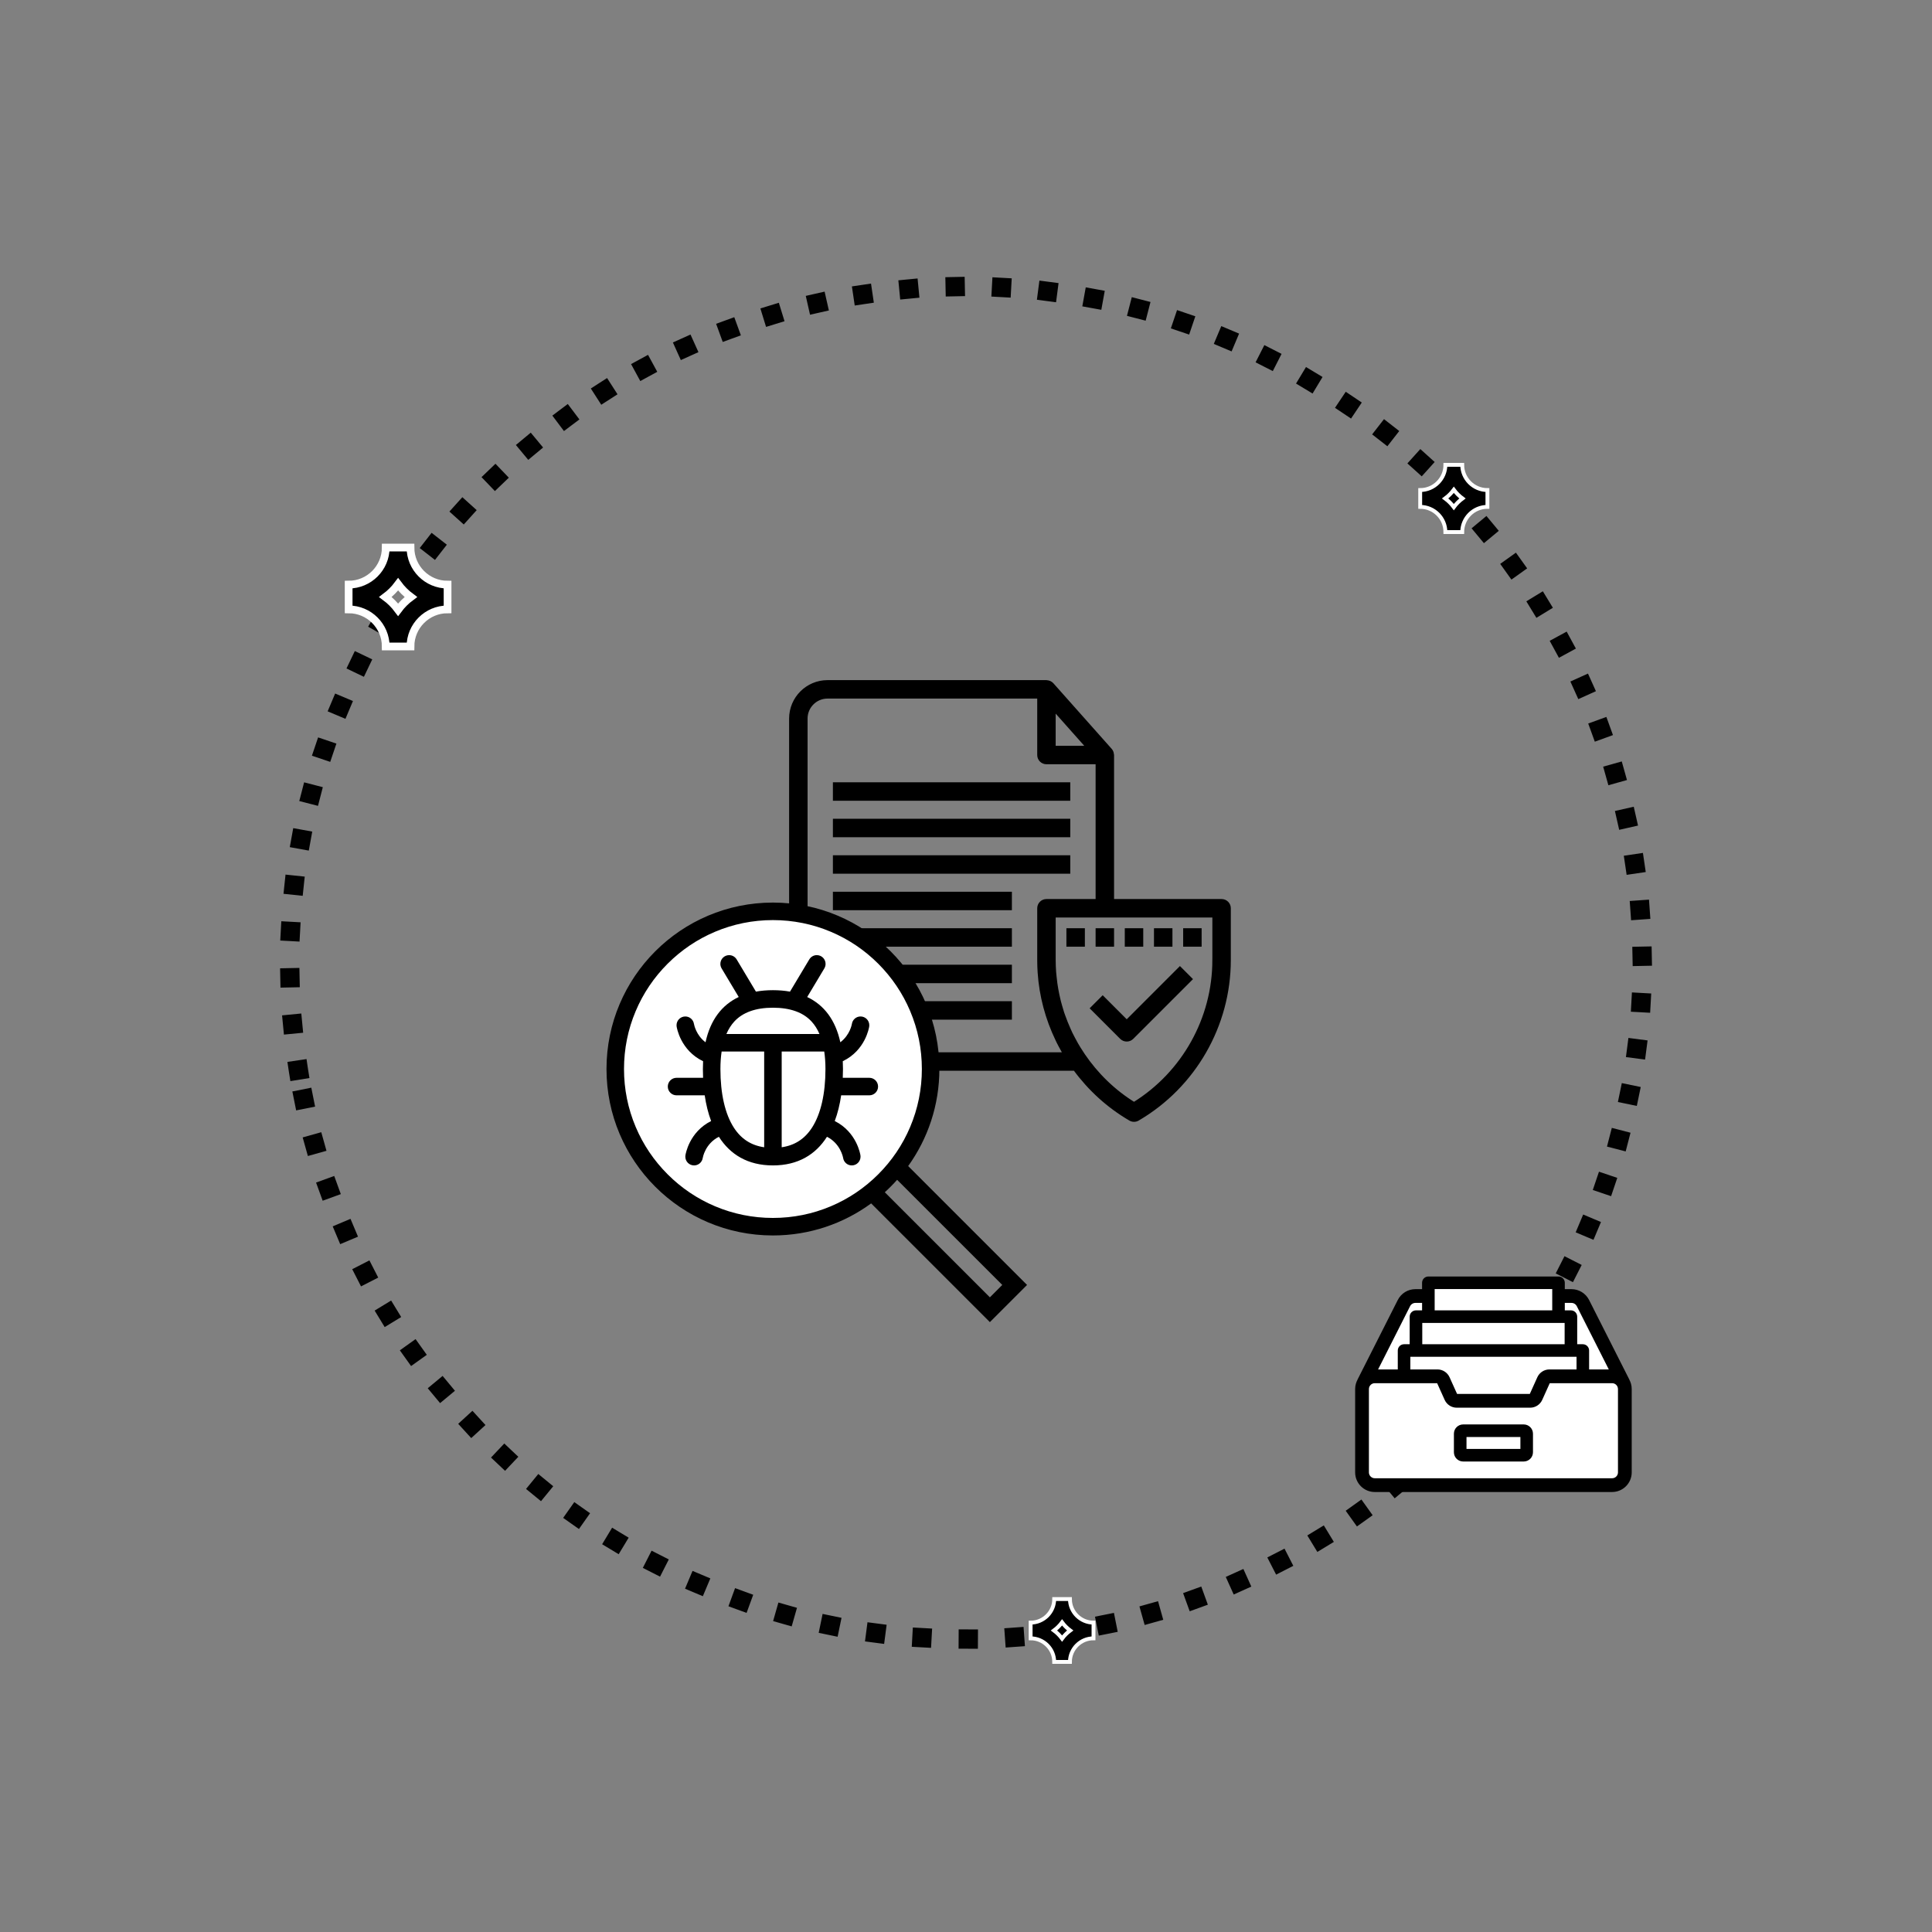 <?xml version="1.0" encoding="utf-8"?>
<!-- Generator: Adobe Illustrator 15.1.0, SVG Export Plug-In  -->
<!DOCTYPE svg PUBLIC "-//W3C//DTD SVG 1.1//EN" "http://www.w3.org/Graphics/SVG/1.1/DTD/svg11.dtd">
<svg version="1.1"
	 xmlns="http://www.w3.org/2000/svg" xmlns:xlink="http://www.w3.org/1999/xlink" xmlns:a="http://ns.adobe.com/AdobeSVGViewerExtensions/3.0/"
	 x="0px" y="0px" width="500px" height="500px" viewBox="-72.478 -71.648 500 500" enable-background="new -72.478 -71.648 500 500"
	 xml:space="preserve">
<rect x="-72.478" y="-71.648" width="500" height="500" fill="#808080" stroke="none"/>
<defs>
</defs>
<path stroke="#000000" d="M243.669,161.523h-28.328V123.75c0-0.037-0.019-0.069-0.021-0.108c-0.01-0.147-0.037-0.289-0.079-0.433
	c-0.021-0.061-0.03-0.121-0.056-0.18c-0.08-0.189-0.181-0.372-0.322-0.532l-15.108-16.997c-0.163-0.181-0.36-0.313-0.567-0.418
	c-0.063-0.03-0.123-0.05-0.188-0.074c-0.175-0.065-0.355-0.104-0.542-0.115c-0.038-0.003-0.074-0.026-0.114-0.026h-56.657
	c-5.206,0-9.442,4.235-9.442,9.441v81.208c0,5.207,4.236,9.444,9.442,9.444h64.026c3.797,5.185,8.637,9.635,14.342,12.961
	c0.295,0.172,0.622,0.258,0.949,0.258c0.331,0,0.66-0.086,0.955-0.258c14.555-8.492,23.598-24.237,23.598-41.086v-13.424
	C245.556,162.366,244.712,161.523,243.669,161.523L243.669,161.523z M200.229,111.722l4.112,4.626l4.901,5.516h-9.014V111.722z
	 M141.686,201.182c-3.123,0-5.665-2.542-5.665-5.666v-81.208c0-3.123,2.542-5.665,5.665-5.665h54.769v15.107
	c0,1.045,0.846,1.89,1.889,1.89h13.221v35.883h-13.221c-1.043,0-1.889,0.843-1.889,1.888v13.424c0,1.053,0.037,2.106,0.105,3.15
	c0.4,6.077,1.979,11.961,4.613,17.424c0.08,0.162,0.151,0.328,0.232,0.49c0.314,0.639,0.658,1.265,1.005,1.889
	c0.177,0.322,0.349,0.646,0.532,0.962c0.084,0.143,0.153,0.291,0.24,0.431H141.686z M241.778,176.835
	c0,15.142-7.932,29.313-20.775,37.253c-5.298-3.276-9.742-7.624-13.158-12.653c-0.381-0.561-0.746-1.127-1.1-1.702
	c-0.221-0.361-0.441-0.721-0.654-1.09c-0.288-0.496-0.554-1.001-0.82-1.506c-0.228-0.435-0.463-0.865-0.675-1.307
	c-0.186-0.382-0.345-0.771-0.52-1.158c-0.497-1.111-0.952-2.242-1.358-3.394c-0.092-0.262-0.197-0.523-0.283-0.787
	c-0.196-0.598-0.369-1.206-0.539-1.813c-0.106-0.378-0.215-0.753-0.313-1.134c-0.142-0.561-0.269-1.128-0.388-1.697
	c-0.099-0.46-0.187-0.923-0.271-1.386c-0.091-0.511-0.178-1.022-0.248-1.536c-0.085-0.591-0.15-1.184-0.207-1.781
	c-0.041-0.408-0.09-0.816-0.121-1.225c-0.07-1.021-0.117-2.05-0.117-3.085V165.3h41.549V176.835z M241.778,176.835"/>
<path stroke="#000000" d="M232.89,179.073l-13.773,13.775l-6.219-6.221l-2.67,2.672l7.553,7.554
	c0.371,0.368,0.854,0.554,1.336,0.554c0.484,0,0.967-0.186,1.336-0.554l15.107-15.108L232.89,179.073z M232.89,179.073"/>
<rect x="143.575" y="131.308" stroke="#000000" width="60.432" height="3.776"/>
<rect x="143.575" y="140.75" stroke="#000000" width="60.432" height="3.776"/>
<rect x="143.575" y="150.192" stroke="#000000" width="60.432" height="3.776"/>
<rect x="143.575" y="159.635" stroke="#000000" width="45.324" height="3.776"/>
<rect x="143.575" y="169.077" stroke="#000000" width="45.324" height="3.777"/>
<rect x="143.575" y="178.519" stroke="#000000" width="45.324" height="3.777"/>
<rect x="143.575" y="187.962" stroke="#000000" width="45.324" height="3.777"/>
<rect x="204.007" y="169.077" stroke="#000000" width="3.777" height="3.777"/>
<rect x="211.563" y="169.077" stroke="#000000" width="3.777" height="3.777"/>
<rect x="219.116" y="169.077" stroke="#000000" width="3.777" height="3.777"/>
<rect x="226.671" y="169.077" stroke="#000000" width="3.777" height="3.777"/>
<rect x="234.226" y="169.077" stroke="#000000" width="3.775" height="3.777"/>
<circle fill="#FFFFFF" cx="126.522" cy="204.686" r="40"/>
<path fill="none" stroke="#010101" stroke-width="5" stroke-linecap="square" stroke-linejoin="round" stroke-dasharray="0,12" d="
	M4.744,205.28C-10.595,109.859,54.329,20.086,149.757,4.74c95.422-15.323,185.2,49.604,200.526,145.028
	c15.335,95.409-49.588,185.198-145.009,200.538C109.854,365.637,20.076,300.703,4.744,205.28z"/>
<path stroke="#FFFFFF" stroke-width="2" d="M27.351,70.055c0,5.293-4.311,9.6-9.6,9.6v6.403c5.289,0,9.6,4.308,9.6,9.601h6.4
	c0-5.293,4.307-9.601,9.602-9.601v-6.403c-5.295,0-9.602-4.307-9.602-9.6H27.351L27.351,70.055z M30.551,86.157
	c-0.935-1.258-2.04-2.367-3.296-3.3c1.256-0.935,2.361-2.042,3.296-3.3c0.937,1.258,2.042,2.365,3.3,3.3
	C32.593,83.79,31.487,84.899,30.551,86.157L30.551,86.157z M30.551,86.157"/>
<path stroke="#FFFFFF" d="M301.589,48.65c0,3.6-2.929,6.528-6.522,6.528v4.35c3.594,0,6.522,2.924,6.522,6.524h4.352
	c0-3.6,2.927-6.524,6.524-6.524v-4.35c-3.598,0-6.524-2.928-6.524-6.528H301.589L301.589,48.65z M303.769,59.595
	c-0.64-0.858-1.389-1.605-2.246-2.243c0.857-0.635,1.606-1.387,2.246-2.242c0.633,0.855,1.389,1.607,2.239,2.242
	C305.157,57.989,304.401,58.737,303.769,59.595L303.769,59.595z M303.769,59.595"/>
<path stroke="#FFFFFF" d="M200.352,342.182c0,3.362-2.739,6.104-6.103,6.104v4.066c3.363,0,6.103,2.737,6.103,6.104h4.067
	c0-3.366,2.739-6.104,6.104-6.104v-4.066c-3.364,0-6.104-2.741-6.104-6.104H200.352L200.352,342.182z M202.386,352.415
	c-0.594-0.798-1.299-1.502-2.098-2.097c0.799-0.593,1.504-1.297,2.098-2.097c0.594,0.8,1.297,1.504,2.098,2.097
	C203.683,350.913,202.979,351.617,202.386,352.415L202.386,352.415z M202.386,352.415"/>
<path stroke="#000000" stroke-width="0.5" d="M321.862,297.246h-15.677c-1.181,0-2.143,0.961-2.143,2.143v4.808
	c0,1.182,0.962,2.143,2.143,2.143h15.677c1.181,0,2.143-0.961,2.143-2.143v-4.808C324.005,298.207,323.043,297.246,321.862,297.246
	L321.862,297.246z M321.25,303.584h-14.451V300h14.451V303.584z M321.25,303.584"/>
<path stroke="#000000" stroke-width="0.5" d="M348.864,285.338l0.022-0.01l-10.33-20.421c-0.834-1.65-2.502-2.676-4.352-2.676
	h-1.963v-1.897c0-0.761-0.615-1.377-1.377-1.377h-33.684c-0.76,0-1.377,0.617-1.377,1.377v1.897h-1.963
	c-1.849,0-3.516,1.026-4.352,2.676l-10.328,20.421l0.021,0.01c-0.441,0.729-0.697,1.583-0.697,2.497v21.573
	c0,2.661,2.164,4.824,4.824,4.824h61.428c2.66,0,4.824-2.164,4.824-4.824v-21.573C349.563,286.921,349.307,286.067,348.864,285.338
	L348.864,285.338z M332.242,265.292h1.963c0.689,0,1.311,0.381,1.621,0.997l8.458,16.722h-5.751v-5.145
	c0-0.761-0.617-1.377-1.377-1.377h-1.705v-7.389c0-0.761-0.616-1.378-1.377-1.378h-1.832V265.292z M335.778,279.242v3.768h-7.269
	c-1.247,0-2.384,0.735-2.896,1.872l-1.984,4.401c-0.019,0.042-0.061,0.068-0.106,0.068h-18.998c-0.045,0-0.087-0.026-0.104-0.068
	l-1.986-4.401c-0.512-1.137-1.648-1.872-2.895-1.872h-7.27v-3.768H335.778z M298.561,261.71h30.928v6.011h-30.928V261.71z
	 M332.697,270.476v6.012h-37.346v-6.012H332.697z M292.221,266.288c0.313-0.615,0.934-0.997,1.621-0.997h1.963v2.429h-1.831
	c-0.761,0-1.377,0.617-1.377,1.377v7.389h-1.704c-0.762,0-1.377,0.617-1.377,1.377v5.146h-5.752L292.221,266.288z M344.738,311.171
	h-61.428c-0.973,0-1.764-0.791-1.764-1.763v-21.573c0-0.972,0.791-1.764,1.764-1.764h16.229c0.045,0,0.086,0.027,0.105,0.069
	l1.984,4.402c0.513,1.137,1.649,1.871,2.896,1.871h18.998c1.247,0,2.384-0.734,2.896-1.871l1.984-4.402
	c0.02-0.042,0.061-0.069,0.106-0.069h16.228c0.973,0,1.763,0.792,1.763,1.764v21.573C346.5,310.38,345.71,311.171,344.738,311.171
	L344.738,311.171z M344.738,311.171"/>
<rect x="298.561" y="261.71" fill="#FFFFFF" stroke="#000000" stroke-width="0.5" width="30.928" height="6.011"/>
<rect x="295.352" y="270.476" fill="#FFFFFF" stroke="#000000" stroke-width="0.5" width="37.346" height="6.012"/>
<path fill="#FFFFFF" stroke="#000000" stroke-width="0.5" d="M289.516,277.865c0-0.761,0.615-1.377,1.377-1.377h1.704v-7.389
	c0-0.76,0.616-1.377,1.377-1.377h1.831v-2.429h-1.963c-0.688,0-1.309,0.381-1.621,0.997l-8.457,16.722h5.752V277.865z"/>
<path fill="#FFFFFF" stroke="#000000" stroke-width="0.5" d="M292.27,283.01h7.27c1.246,0,2.383,0.735,2.895,1.872l1.986,4.401
	c0.018,0.042,0.06,0.068,0.104,0.068h18.998c0.046,0,0.088-0.026,0.106-0.068l1.984-4.401c0.513-1.137,1.649-1.872,2.896-1.872
	h7.269v-3.768H292.27V283.01z"/>
<path fill="#FFFFFF" stroke="#000000" stroke-width="0.5" d="M335.451,269.099v7.389h1.705c0.76,0,1.377,0.616,1.377,1.377v5.145
	h5.751l-8.458-16.722c-0.311-0.615-0.932-0.997-1.621-0.997h-1.963v2.43h1.832C334.835,267.721,335.451,268.338,335.451,269.099z"/>
<path fill="#FFFFFF" stroke="#000000" stroke-width="0.5" d="M344.737,286.071H328.51c-0.046,0-0.087,0.027-0.106,0.069
	l-1.984,4.402c-0.513,1.137-1.649,1.871-2.896,1.871h-18.998c-1.246,0-2.383-0.734-2.896-1.871l-1.984-4.402
	c-0.02-0.042-0.061-0.069-0.105-0.069h-16.229c-0.973,0-1.764,0.792-1.764,1.764v21.573c0,0.972,0.791,1.763,1.764,1.763h61.428
	c0.972,0,1.762-0.791,1.762-1.763v-21.573C346.5,286.862,345.71,286.071,344.737,286.071z M324.005,304.196
	c0,1.182-0.962,2.143-2.143,2.143h-15.677c-1.181,0-2.143-0.961-2.143-2.143v-4.808c0-1.181,0.962-2.143,2.143-2.143h15.677
	c1.181,0,2.143,0.961,2.143,2.143V304.196z"/>
<rect x="306.799" y="300" fill="#FFFFFF" stroke="#000000" stroke-width="0.5" width="14.451" height="3.583"/>
<path d="M162.554,230.128c5.082-7.072,8.078-15.743,8.078-25.115c0-23.791-19.285-43.076-43.076-43.076
	c-23.79,0-43.074,19.285-43.074,43.075s19.284,43.075,43.074,43.075c9.51,0,18.294-3.083,25.419-8.297l30.728,30.725l9.619-9.619
	L162.554,230.128z M142.556,240.527c-4.747,2.006-9.794,3.026-15,3.026c-5.203,0-10.252-1.02-14.999-3.026
	c-4.589-1.94-8.711-4.724-12.251-8.264c-3.543-3.541-6.322-7.659-8.263-12.25c-2.009-4.749-3.028-9.795-3.028-15.001
	c0-5.204,1.02-10.25,3.028-15c1.94-4.589,4.72-8.71,8.261-12.252c3.542-3.54,7.664-6.319,12.253-8.26
	c4.747-2.008,9.796-3.028,14.999-3.028c5.206,0,10.253,1.02,15,3.028c4.59,1.942,8.711,4.72,12.253,8.26
	c3.54,3.542,6.32,7.664,8.261,12.252c2.01,4.75,3.029,9.797,3.029,15.001c0,5.205-1.02,10.252-3.029,15
	c-1.94,4.59-4.721,8.708-8.261,12.25C151.269,235.804,147.146,238.587,142.556,240.527L142.556,240.527z M156.506,236.907
	c1.122-1.016,2.185-2.092,3.191-3.222l27.214,27.21l-3.209,3.208L156.506,236.907z M156.506,236.907"/>
<path d="M145.724,228.039c0-0.003-0.002-0.011-0.002-0.017h-0.004L145.724,228.039z M145.724,228.039"/>
<path d="M107.117,193.332c0,0.004,0.001,0.01,0.003,0.019L107.117,193.332z M107.117,193.332"/>
<path d="M152.496,207.285h-6.865c0.033-0.747,0.053-1.503,0.053-2.267c0-0.694-0.02-1.37-0.053-2.027
	c5.866-2.815,6.803-8.715,6.843-8.979l-0.004-0.002c0.018-0.108,0.026-0.217,0.026-0.33c0-1.253-1.013-2.267-2.269-2.267
	c-1.137,0-2.078,0.842-2.238,1.936c-0.006,0.033-0.451,2.825-2.99,4.74c-1.256-5.765-4.209-9.644-8.576-11.706l4.436-7.409
	l-0.002-0.002c0.204-0.341,0.323-0.737,0.323-1.164c0-1.253-1.015-2.267-2.267-2.267c-0.826,0-1.547,0.443-1.943,1.104l-0.002-0.001
	l-4.994,8.343c-1.381-0.25-2.855-0.376-4.418-0.376c-1.555,0-3.021,0.125-4.399,0.374l-4.991-8.34l-0.002,0.002
	c-0.396-0.662-1.119-1.104-1.943-1.104c-1.252,0-2.268,1.016-2.268,2.268c0,0.425,0.119,0.822,0.323,1.163l-0.001,0.002l4.43,7.4
	c-4.376,2.063-7.335,5.944-8.594,11.717c-2.419-1.83-2.941-4.469-2.99-4.742h-0.002c-0.16-1.095-1.102-1.937-2.24-1.937
	c-1.252,0-2.269,1.015-2.269,2.267c0,0.113,0.011,0.223,0.026,0.331l-0.002,0.001c0.039,0.265,0.979,6.165,6.848,8.982
	c-0.035,0.656-0.051,1.331-0.051,2.024c0,0.764,0.016,1.52,0.049,2.267h-6.865c-1.252,0-2.267,1.016-2.267,2.268
	c0,1.252,1.015,2.267,2.267,2.267h7.285c0.349,2.382,0.896,4.619,1.662,6.653c-5.698,2.85-6.617,8.626-6.655,8.889h0.005
	c-0.018,0.106-0.029,0.219-0.029,0.332c0,1.25,1.018,2.266,2.269,2.266c1.14,0,2.079-0.844,2.24-1.937h0.002
	c0.007-0.037,0.583-3.657,4.176-5.478c2.911,4.577,7.461,7.414,13.987,7.414s11.078-2.837,13.988-7.414
	c3.451,1.753,4.125,5.185,4.178,5.478h0.002c0.159,1.093,1.1,1.937,2.239,1.937c1.252,0,2.265-1.016,2.265-2.266
	c0-0.112-0.006-0.226-0.026-0.332h0.004c-0.037-0.262-0.957-6.038-6.653-8.889c0.764-2.034,1.314-4.271,1.66-6.653h7.285
	c1.252,0,2.268-1.014,2.268-2.267C154.765,208.3,153.749,207.285,152.496,207.285L152.496,207.285z M125.29,225.265
	c-3.39-0.495-5.969-2.169-7.843-5.073c-2.278-3.529-3.482-8.777-3.482-15.174c0-1.637,0.106-3.149,0.313-4.535h11.012V225.265z
	 M115.515,195.947c0.541-1.254,1.224-2.334,2.046-3.228c2.181-2.371,5.544-3.573,9.995-3.573c4.453,0,7.816,1.202,9.998,3.573
	c0.821,0.892,1.504,1.972,2.045,3.228H115.515z M137.664,220.192c-1.874,2.903-4.452,4.578-7.841,5.073v-24.782h11.011
	c0.208,1.386,0.315,2.898,0.315,4.535C141.149,211.415,139.942,216.663,137.664,220.192L137.664,220.192z M137.664,220.192"/>
</svg>
